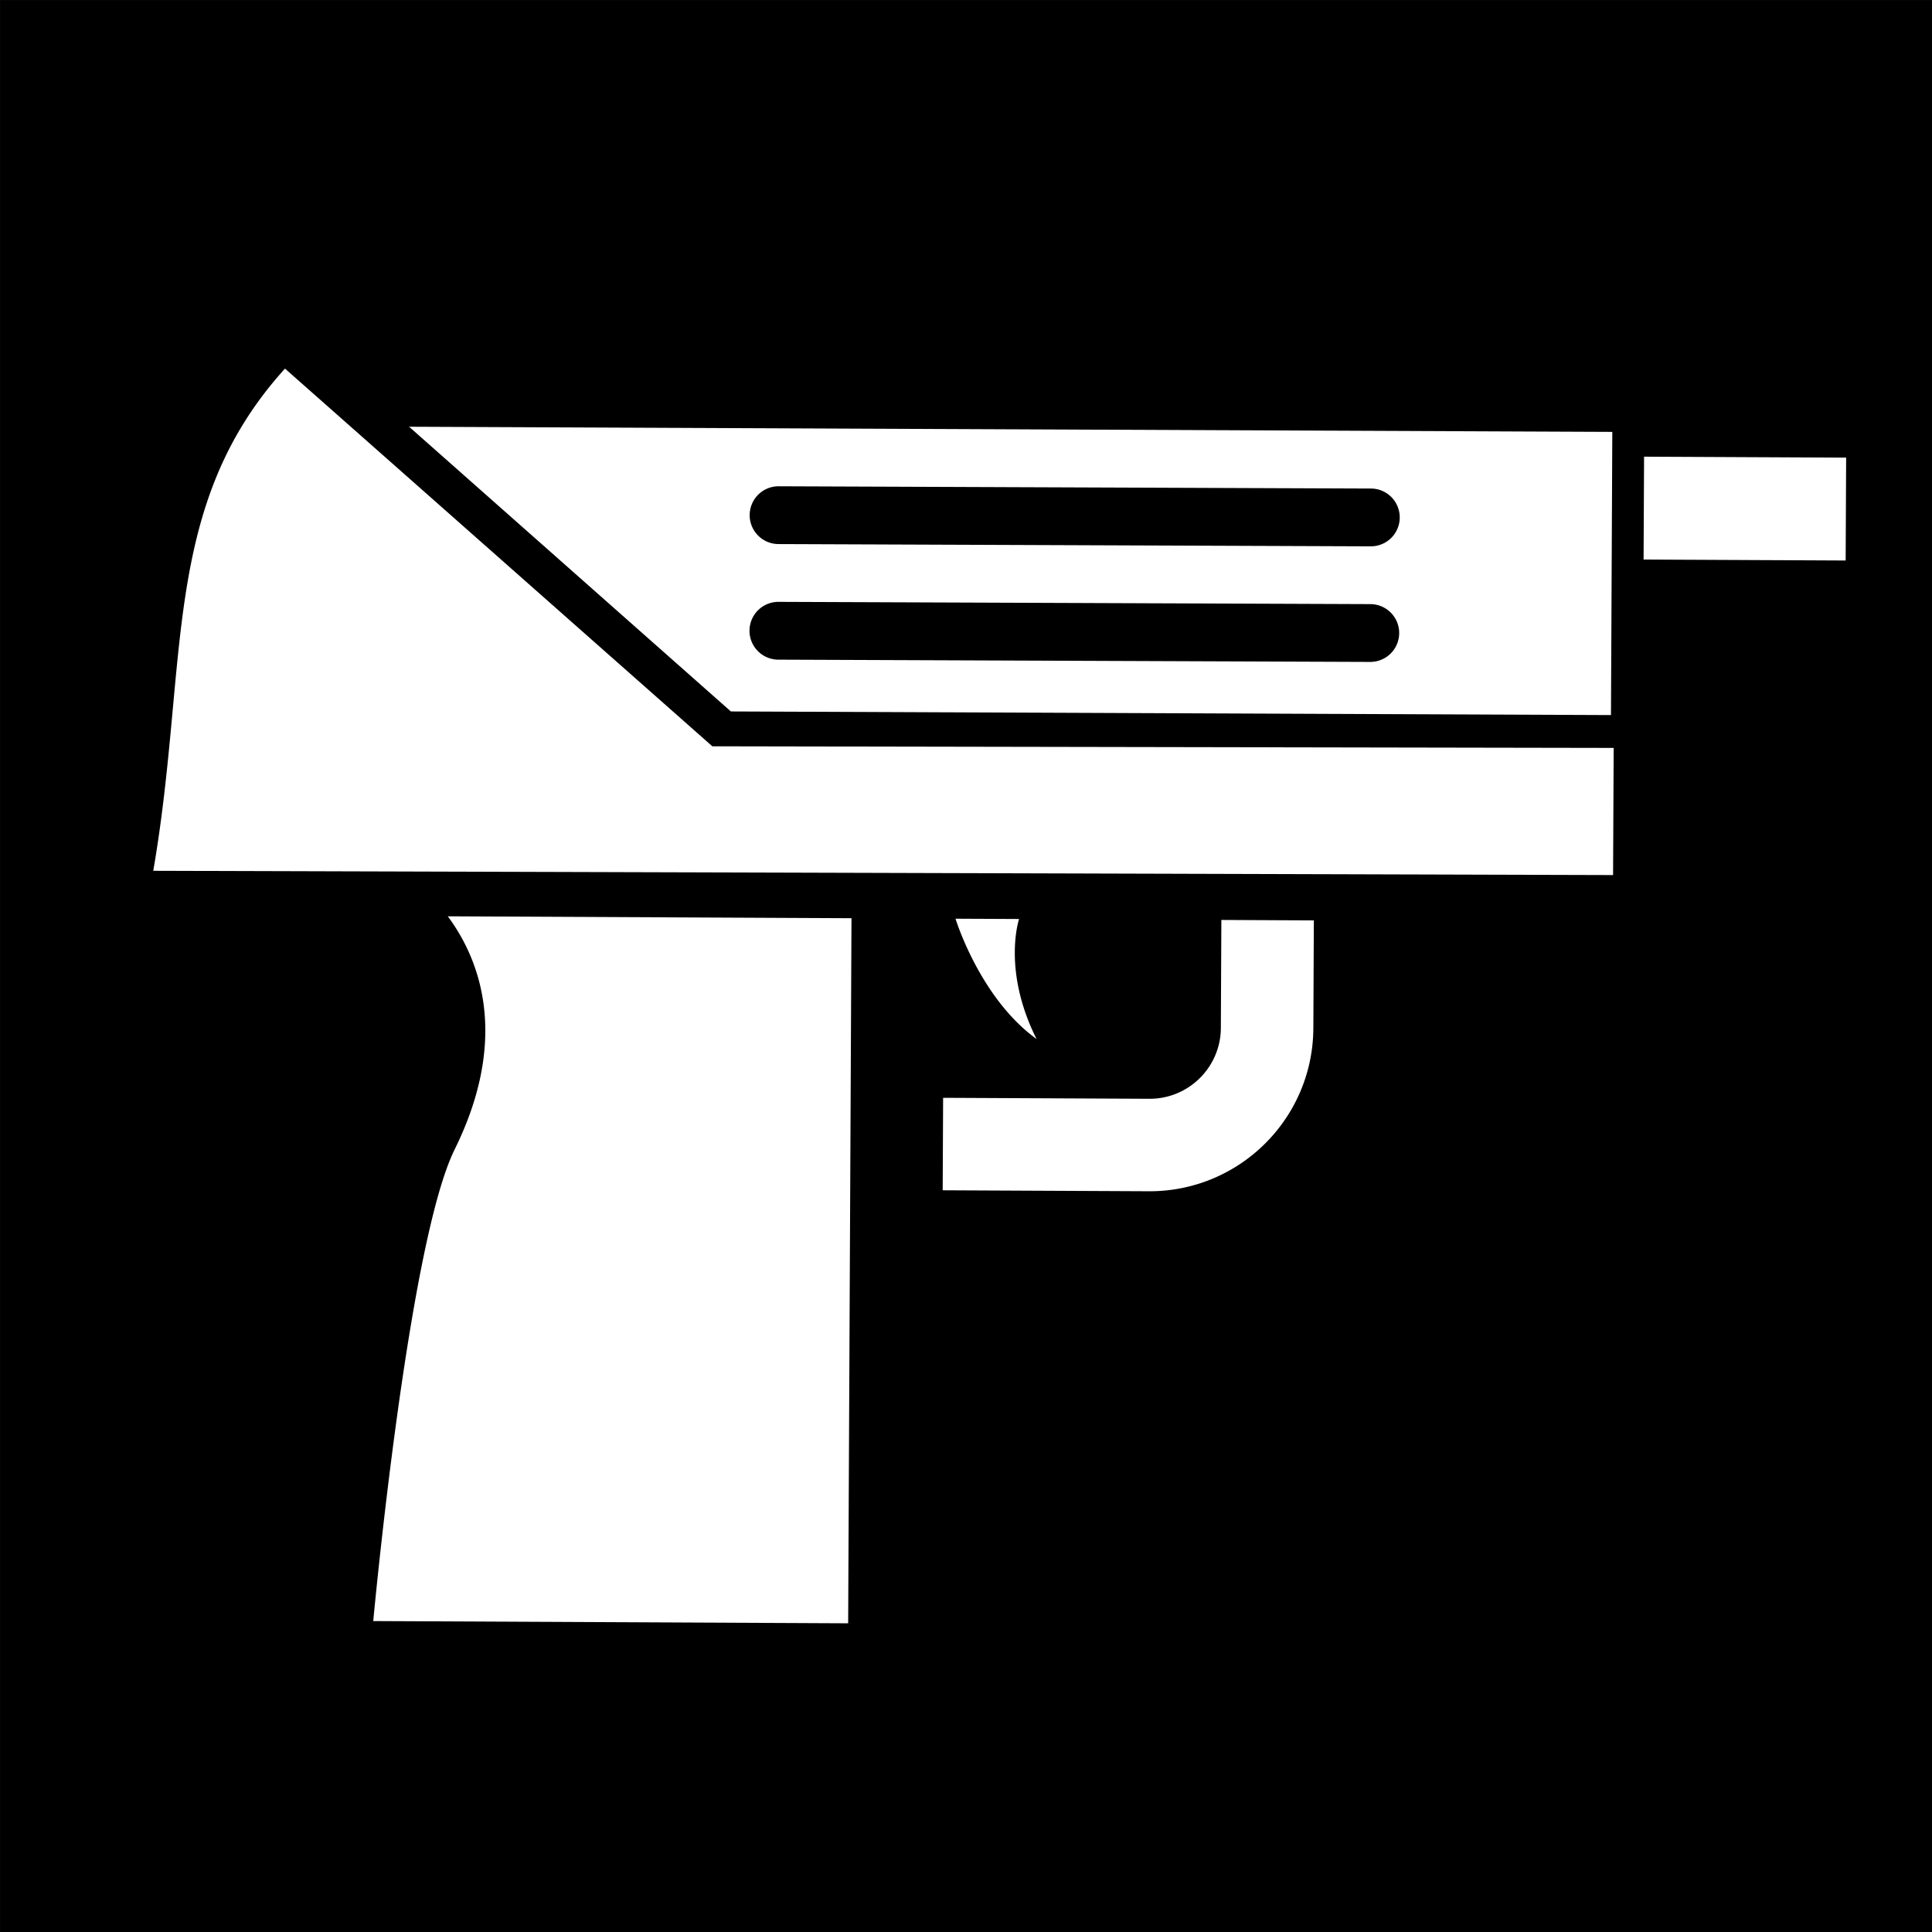 <svg width="512" height="512" xmlns="http://www.w3.org/2000/svg"><defs><filter style="color-interpolation-filters:sRGB" id="a" x="-.157" y="-.212" width="1.313" height="1.423"><feFlood flood-opacity="1" flood-color="#3A3F5E" result="flood"/><feComposite in="flood" in2="SourceGraphic" operator="out" result="composite1"/><feGaussianBlur in="composite1" stdDeviation="15" result="blur"/><feOffset result="offset"/><feComposite in="offset" in2="SourceGraphic" operator="atop" result="composite2"/></filter></defs><path d="M.005.005h512v512h-512Z" fill="#0000"/><g style="fill:#fff;fill-opacity:1;filter:url(#a)"><path style="fill:#fff;fill-opacity:1;stroke-width:1.204" d="M455.485 94.563h-42.1v21.432h42.1zm-48.741-5.134-250.68.11 67.322 59 183.357-.11zm-46.856 13.067a6.022 6.022 0 0 1-3.368 11.014l-123.309.11a6.021 6.021 0 1 1-.012-12.041l123.322-.11c1.247 0 2.406.378 3.367 1.027zm47.45 52.773-187.783.548-89.404-78.268c-25.88 28.851-19.662 61.213-26.949 104.757l304.135-.546zm-47.452-28.69a6.022 6.022 0 0 1-3.365 11.014l-123.31.109a6.02 6.02 0 1 1-.012-12.042l123.322-.11a5.99 5.99 0 0 1 3.365 1.029zm-14.844 64.918h-19.267v22.685c-.104 8.062-6.627 14.564-14.69 14.642H267.98v19.265h43.108c18.696-.092 33.836-15.21 33.955-33.907zm-61.41 0h-13.244s5.117 16.485 17.001 24.986c-7.296-14.377-3.757-24.986-3.757-24.986zm-34.918 0h-84.106c8.127 10.837 12.054 27.272 1.662 48.56-9.632 19.736-16.498 98.34-16.498 98.34h98.942z" transform="matrix(1.272 .006 -.006 1.272 -89.562 -1.74)"/></g></svg>